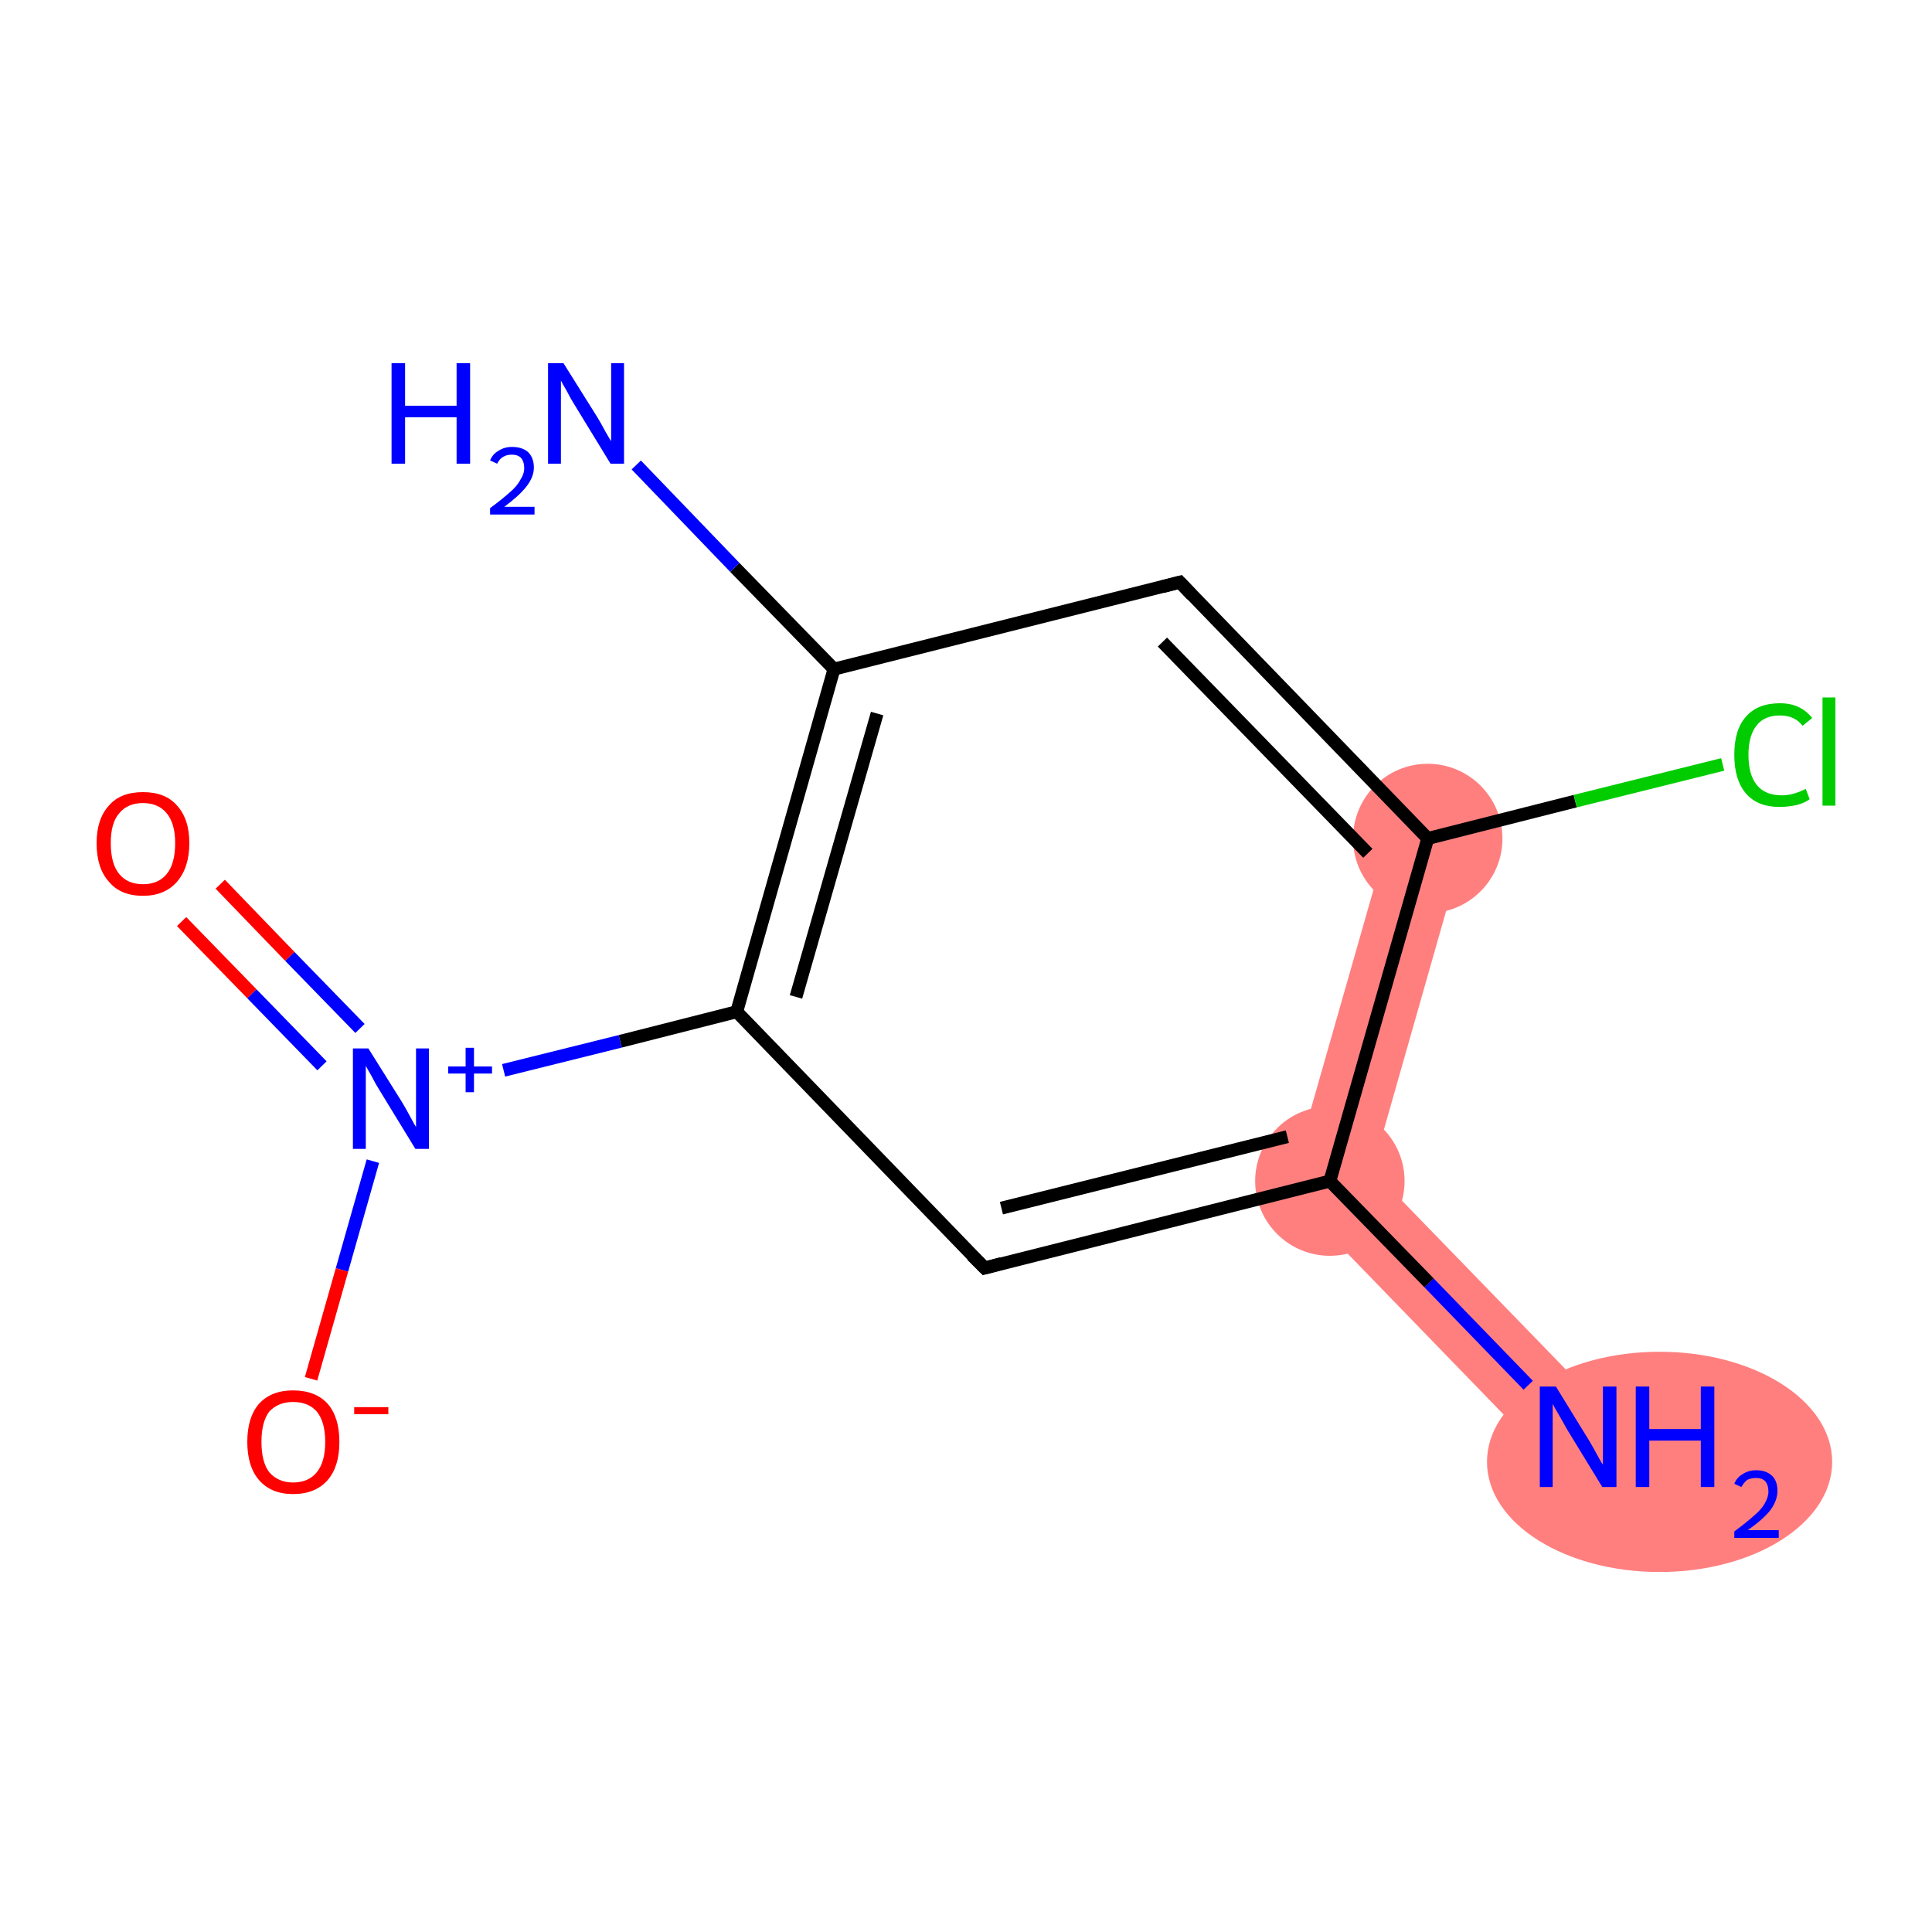 <?xml version='1.0' encoding='iso-8859-1'?>
<svg version='1.1' baseProfile='full'
              xmlns='http://www.w3.org/2000/svg'
                      xmlns:rdkit='http://www.rdkit.org/xml'
                      xmlns:xlink='http://www.w3.org/1999/xlink'
                  xml:space='preserve'
width='300px' height='300px' viewBox='0 0 300 300'>
<!-- END OF HEADER -->
<rect style='opacity:1.0;fill:#FFFFFF;stroke:none' width='300.0' height='300.0' x='0.0' y='0.0'> </rect>
<path class='bond-0 atom-0 atom-1' d='M 213.1,181.7 L 249.3,219.0 L 240.8,227.2 L 199.9,185.0 Z' style='fill:#FF7F7F;fill-rule:evenodd;fill-opacity:1;stroke:#FF7F7F;stroke-width:0.0px;stroke-linecap:butt;stroke-linejoin:miter;stroke-opacity:1;' />
<path class='bond-11 atom-1 atom-10' d='M 216.0,128.6 L 227.3,131.8 L 213.1,181.7 L 199.9,185.0 Z' style='fill:#FF7F7F;fill-rule:evenodd;fill-opacity:1;stroke:#FF7F7F;stroke-width:0.0px;stroke-linecap:butt;stroke-linejoin:miter;stroke-opacity:1;' />
<ellipse cx='257.7' cy='227.0' rx='26.3' ry='16.6' class='atom-0'  style='fill:#FF7F7F;fill-rule:evenodd;stroke:#FF7F7F;stroke-width:1.0px;stroke-linecap:butt;stroke-linejoin:miter;stroke-opacity:1' />
<ellipse cx='206.5' cy='183.4' rx='11.1' ry='11.1' class='atom-1'  style='fill:#FF7F7F;fill-rule:evenodd;stroke:#FF7F7F;stroke-width:1.0px;stroke-linecap:butt;stroke-linejoin:miter;stroke-opacity:1' />
<ellipse cx='221.7' cy='130.2' rx='11.1' ry='11.1' class='atom-10'  style='fill:#FF7F7F;fill-rule:evenodd;stroke:#FF7F7F;stroke-width:1.0px;stroke-linecap:butt;stroke-linejoin:miter;stroke-opacity:1' />
<path class='bond-0 atom-0 atom-1' d='M 237.3,215.1 L 221.9,199.2' style='fill:none;fill-rule:evenodd;stroke:#0000FF;stroke-width:2.0px;stroke-linecap:butt;stroke-linejoin:miter;stroke-opacity:1' />
<path class='bond-0 atom-0 atom-1' d='M 221.9,199.2 L 206.5,183.4' style='fill:none;fill-rule:evenodd;stroke:#000000;stroke-width:2.0px;stroke-linecap:butt;stroke-linejoin:miter;stroke-opacity:1' />
<path class='bond-1 atom-1 atom-2' d='M 206.5,183.4 L 152.9,196.9' style='fill:none;fill-rule:evenodd;stroke:#000000;stroke-width:2.0px;stroke-linecap:butt;stroke-linejoin:miter;stroke-opacity:1' />
<path class='bond-1 atom-1 atom-2' d='M 199.9,176.5 L 155.5,187.6' style='fill:none;fill-rule:evenodd;stroke:#000000;stroke-width:2.0px;stroke-linecap:butt;stroke-linejoin:miter;stroke-opacity:1' />
<path class='bond-2 atom-2 atom-3' d='M 152.9,196.9 L 114.4,157.1' style='fill:none;fill-rule:evenodd;stroke:#000000;stroke-width:2.0px;stroke-linecap:butt;stroke-linejoin:miter;stroke-opacity:1' />
<path class='bond-3 atom-3 atom-4' d='M 114.4,157.1 L 96.3,161.7' style='fill:none;fill-rule:evenodd;stroke:#000000;stroke-width:2.0px;stroke-linecap:butt;stroke-linejoin:miter;stroke-opacity:1' />
<path class='bond-3 atom-3 atom-4' d='M 96.3,161.7 L 78.2,166.2' style='fill:none;fill-rule:evenodd;stroke:#0000FF;stroke-width:2.0px;stroke-linecap:butt;stroke-linejoin:miter;stroke-opacity:1' />
<path class='bond-4 atom-4 atom-5' d='M 55.9,159.7 L 45.0,148.5' style='fill:none;fill-rule:evenodd;stroke:#0000FF;stroke-width:2.0px;stroke-linecap:butt;stroke-linejoin:miter;stroke-opacity:1' />
<path class='bond-4 atom-4 atom-5' d='M 45.0,148.5 L 34.2,137.3' style='fill:none;fill-rule:evenodd;stroke:#FF0000;stroke-width:2.0px;stroke-linecap:butt;stroke-linejoin:miter;stroke-opacity:1' />
<path class='bond-4 atom-4 atom-5' d='M 50.0,165.5 L 39.1,154.3' style='fill:none;fill-rule:evenodd;stroke:#0000FF;stroke-width:2.0px;stroke-linecap:butt;stroke-linejoin:miter;stroke-opacity:1' />
<path class='bond-4 atom-4 atom-5' d='M 39.1,154.3 L 28.2,143.1' style='fill:none;fill-rule:evenodd;stroke:#FF0000;stroke-width:2.0px;stroke-linecap:butt;stroke-linejoin:miter;stroke-opacity:1' />
<path class='bond-5 atom-4 atom-6' d='M 57.9,180.3 L 53.1,197.2' style='fill:none;fill-rule:evenodd;stroke:#0000FF;stroke-width:2.0px;stroke-linecap:butt;stroke-linejoin:miter;stroke-opacity:1' />
<path class='bond-5 atom-4 atom-6' d='M 53.1,197.2 L 48.3,214.1' style='fill:none;fill-rule:evenodd;stroke:#FF0000;stroke-width:2.0px;stroke-linecap:butt;stroke-linejoin:miter;stroke-opacity:1' />
<path class='bond-6 atom-3 atom-7' d='M 114.4,157.1 L 129.5,103.9' style='fill:none;fill-rule:evenodd;stroke:#000000;stroke-width:2.0px;stroke-linecap:butt;stroke-linejoin:miter;stroke-opacity:1' />
<path class='bond-6 atom-3 atom-7' d='M 123.6,154.8 L 136.2,110.8' style='fill:none;fill-rule:evenodd;stroke:#000000;stroke-width:2.0px;stroke-linecap:butt;stroke-linejoin:miter;stroke-opacity:1' />
<path class='bond-7 atom-7 atom-8' d='M 129.5,103.9 L 114.1,88.1' style='fill:none;fill-rule:evenodd;stroke:#000000;stroke-width:2.0px;stroke-linecap:butt;stroke-linejoin:miter;stroke-opacity:1' />
<path class='bond-7 atom-7 atom-8' d='M 114.1,88.1 L 98.8,72.2' style='fill:none;fill-rule:evenodd;stroke:#0000FF;stroke-width:2.0px;stroke-linecap:butt;stroke-linejoin:miter;stroke-opacity:1' />
<path class='bond-8 atom-7 atom-9' d='M 129.5,103.9 L 183.2,90.4' style='fill:none;fill-rule:evenodd;stroke:#000000;stroke-width:2.0px;stroke-linecap:butt;stroke-linejoin:miter;stroke-opacity:1' />
<path class='bond-9 atom-9 atom-10' d='M 183.2,90.4 L 221.7,130.2' style='fill:none;fill-rule:evenodd;stroke:#000000;stroke-width:2.0px;stroke-linecap:butt;stroke-linejoin:miter;stroke-opacity:1' />
<path class='bond-9 atom-9 atom-10' d='M 180.5,99.7 L 212.4,132.5' style='fill:none;fill-rule:evenodd;stroke:#000000;stroke-width:2.0px;stroke-linecap:butt;stroke-linejoin:miter;stroke-opacity:1' />
<path class='bond-10 atom-10 atom-11' d='M 221.7,130.2 L 244.6,124.4' style='fill:none;fill-rule:evenodd;stroke:#000000;stroke-width:2.0px;stroke-linecap:butt;stroke-linejoin:miter;stroke-opacity:1' />
<path class='bond-10 atom-10 atom-11' d='M 244.6,124.4 L 267.5,118.7' style='fill:none;fill-rule:evenodd;stroke:#00CC00;stroke-width:2.0px;stroke-linecap:butt;stroke-linejoin:miter;stroke-opacity:1' />
<path class='bond-11 atom-10 atom-1' d='M 221.7,130.2 L 206.5,183.4' style='fill:none;fill-rule:evenodd;stroke:#000000;stroke-width:2.0px;stroke-linecap:butt;stroke-linejoin:miter;stroke-opacity:1' />
<path d='M 155.5,196.2 L 152.9,196.9 L 150.9,194.9' style='fill:none;stroke:#000000;stroke-width:2.0px;stroke-linecap:butt;stroke-linejoin:miter;stroke-opacity:1;' />
<path d='M 180.5,91.1 L 183.2,90.4 L 185.1,92.4' style='fill:none;stroke:#000000;stroke-width:2.0px;stroke-linecap:butt;stroke-linejoin:miter;stroke-opacity:1;' />
<path class='atom-0' d='M 241.6 215.3
L 246.7 223.6
Q 247.2 224.4, 248.0 225.9
Q 248.8 227.4, 248.9 227.4
L 248.9 215.3
L 251.0 215.3
L 251.0 230.9
L 248.8 230.9
L 243.3 221.9
Q 242.7 220.8, 242.0 219.6
Q 241.3 218.4, 241.1 218.0
L 241.1 230.9
L 239.1 230.9
L 239.1 215.3
L 241.6 215.3
' fill='#0000FF'/>
<path class='atom-0' d='M 254.0 215.3
L 256.1 215.3
L 256.1 221.9
L 264.1 221.9
L 264.1 215.3
L 266.2 215.3
L 266.2 230.9
L 264.1 230.9
L 264.1 223.7
L 256.1 223.7
L 256.1 230.9
L 254.0 230.9
L 254.0 215.3
' fill='#0000FF'/>
<path class='atom-0' d='M 269.3 230.4
Q 269.7 229.4, 270.6 228.9
Q 271.5 228.3, 272.7 228.3
Q 274.3 228.3, 275.2 229.2
Q 276.0 230.0, 276.0 231.5
Q 276.0 233.0, 274.9 234.5
Q 273.8 235.9, 271.4 237.6
L 276.2 237.6
L 276.2 238.8
L 269.3 238.8
L 269.3 237.8
Q 271.2 236.4, 272.3 235.4
Q 273.5 234.4, 274.0 233.5
Q 274.6 232.5, 274.6 231.6
Q 274.6 230.6, 274.1 230.0
Q 273.6 229.5, 272.7 229.5
Q 271.9 229.5, 271.3 229.8
Q 270.8 230.2, 270.4 230.9
L 269.3 230.4
' fill='#0000FF'/>
<path class='atom-4' d='M 57.2 162.8
L 62.4 171.1
Q 62.9 171.9, 63.7 173.4
Q 64.5 174.9, 64.6 175.0
L 64.6 162.8
L 66.6 162.8
L 66.6 178.4
L 64.5 178.4
L 59.0 169.4
Q 58.3 168.3, 57.7 167.1
Q 57.0 165.9, 56.8 165.5
L 56.8 178.4
L 54.8 178.4
L 54.8 162.8
L 57.2 162.8
' fill='#0000FF'/>
<path class='atom-4' d='M 69.6 165.6
L 72.3 165.6
L 72.3 162.7
L 73.6 162.7
L 73.6 165.6
L 76.4 165.6
L 76.4 166.7
L 73.6 166.7
L 73.6 169.6
L 72.3 169.6
L 72.3 166.7
L 69.6 166.7
L 69.6 165.6
' fill='#0000FF'/>
<path class='atom-5' d='M 15.0 130.9
Q 15.0 127.2, 16.9 125.1
Q 18.7 123.0, 22.2 123.0
Q 25.7 123.0, 27.5 125.1
Q 29.4 127.2, 29.4 130.9
Q 29.4 134.7, 27.5 136.9
Q 25.6 139.1, 22.2 139.1
Q 18.7 139.1, 16.9 136.9
Q 15.0 134.8, 15.0 130.9
M 22.2 137.3
Q 24.6 137.3, 25.9 135.7
Q 27.2 134.1, 27.2 130.9
Q 27.2 127.9, 25.9 126.3
Q 24.6 124.7, 22.2 124.7
Q 19.8 124.7, 18.5 126.3
Q 17.2 127.8, 17.2 130.9
Q 17.2 134.1, 18.5 135.7
Q 19.8 137.3, 22.2 137.3
' fill='#FF0000'/>
<path class='atom-6' d='M 38.4 223.9
Q 38.4 220.1, 40.2 218.0
Q 42.1 215.9, 45.5 215.9
Q 49.0 215.9, 50.9 218.0
Q 52.7 220.1, 52.7 223.9
Q 52.7 227.7, 50.9 229.8
Q 49.0 232.0, 45.5 232.0
Q 42.1 232.0, 40.2 229.8
Q 38.4 227.7, 38.4 223.9
M 45.5 230.2
Q 47.9 230.2, 49.2 228.6
Q 50.5 227.0, 50.5 223.9
Q 50.5 220.8, 49.2 219.2
Q 47.9 217.7, 45.5 217.7
Q 43.2 217.7, 41.8 219.2
Q 40.6 220.8, 40.6 223.9
Q 40.6 227.0, 41.8 228.6
Q 43.2 230.2, 45.5 230.2
' fill='#FF0000'/>
<path class='atom-6' d='M 55.0 218.5
L 60.3 218.5
L 60.3 219.6
L 55.0 219.6
L 55.0 218.5
' fill='#FF0000'/>
<path class='atom-8' d='M 60.8 56.4
L 62.9 56.4
L 62.9 63.0
L 70.9 63.0
L 70.9 56.4
L 73.0 56.4
L 73.0 72.0
L 70.9 72.0
L 70.9 64.8
L 62.9 64.8
L 62.9 72.0
L 60.8 72.0
L 60.8 56.4
' fill='#0000FF'/>
<path class='atom-8' d='M 76.1 71.5
Q 76.5 70.5, 77.4 70.0
Q 78.3 69.4, 79.5 69.4
Q 81.1 69.4, 82.0 70.2
Q 82.9 71.1, 82.9 72.6
Q 82.9 74.1, 81.7 75.6
Q 80.6 77.0, 78.3 78.7
L 83.0 78.7
L 83.0 79.9
L 76.1 79.9
L 76.1 78.9
Q 78.0 77.5, 79.1 76.5
Q 80.3 75.5, 80.8 74.5
Q 81.4 73.6, 81.4 72.7
Q 81.4 71.7, 80.9 71.1
Q 80.4 70.6, 79.5 70.6
Q 78.7 70.6, 78.2 70.9
Q 77.6 71.2, 77.2 72.0
L 76.1 71.5
' fill='#0000FF'/>
<path class='atom-8' d='M 87.5 56.4
L 92.7 64.7
Q 93.2 65.5, 94.0 67.0
Q 94.8 68.4, 94.9 68.5
L 94.9 56.4
L 96.9 56.4
L 96.9 72.0
L 94.8 72.0
L 89.3 63.0
Q 88.6 61.9, 88.0 60.7
Q 87.3 59.5, 87.1 59.1
L 87.1 72.0
L 85.1 72.0
L 85.1 56.4
L 87.5 56.4
' fill='#0000FF'/>
<path class='atom-11' d='M 269.3 117.2
Q 269.3 113.3, 271.1 111.3
Q 272.9 109.2, 276.4 109.2
Q 279.6 109.2, 281.4 111.5
L 279.9 112.7
Q 278.7 111.1, 276.4 111.1
Q 274.0 111.1, 272.8 112.6
Q 271.5 114.2, 271.5 117.2
Q 271.5 120.3, 272.8 121.9
Q 274.1 123.5, 276.7 123.5
Q 278.4 123.5, 280.4 122.5
L 281.0 124.1
Q 280.2 124.7, 279.0 125.0
Q 277.7 125.3, 276.3 125.3
Q 272.9 125.3, 271.1 123.2
Q 269.3 121.1, 269.3 117.2
' fill='#00CC00'/>
<path class='atom-11' d='M 283.0 108.3
L 285.0 108.3
L 285.0 125.1
L 283.0 125.1
L 283.0 108.3
' fill='#00CC00'/>
</svg>
